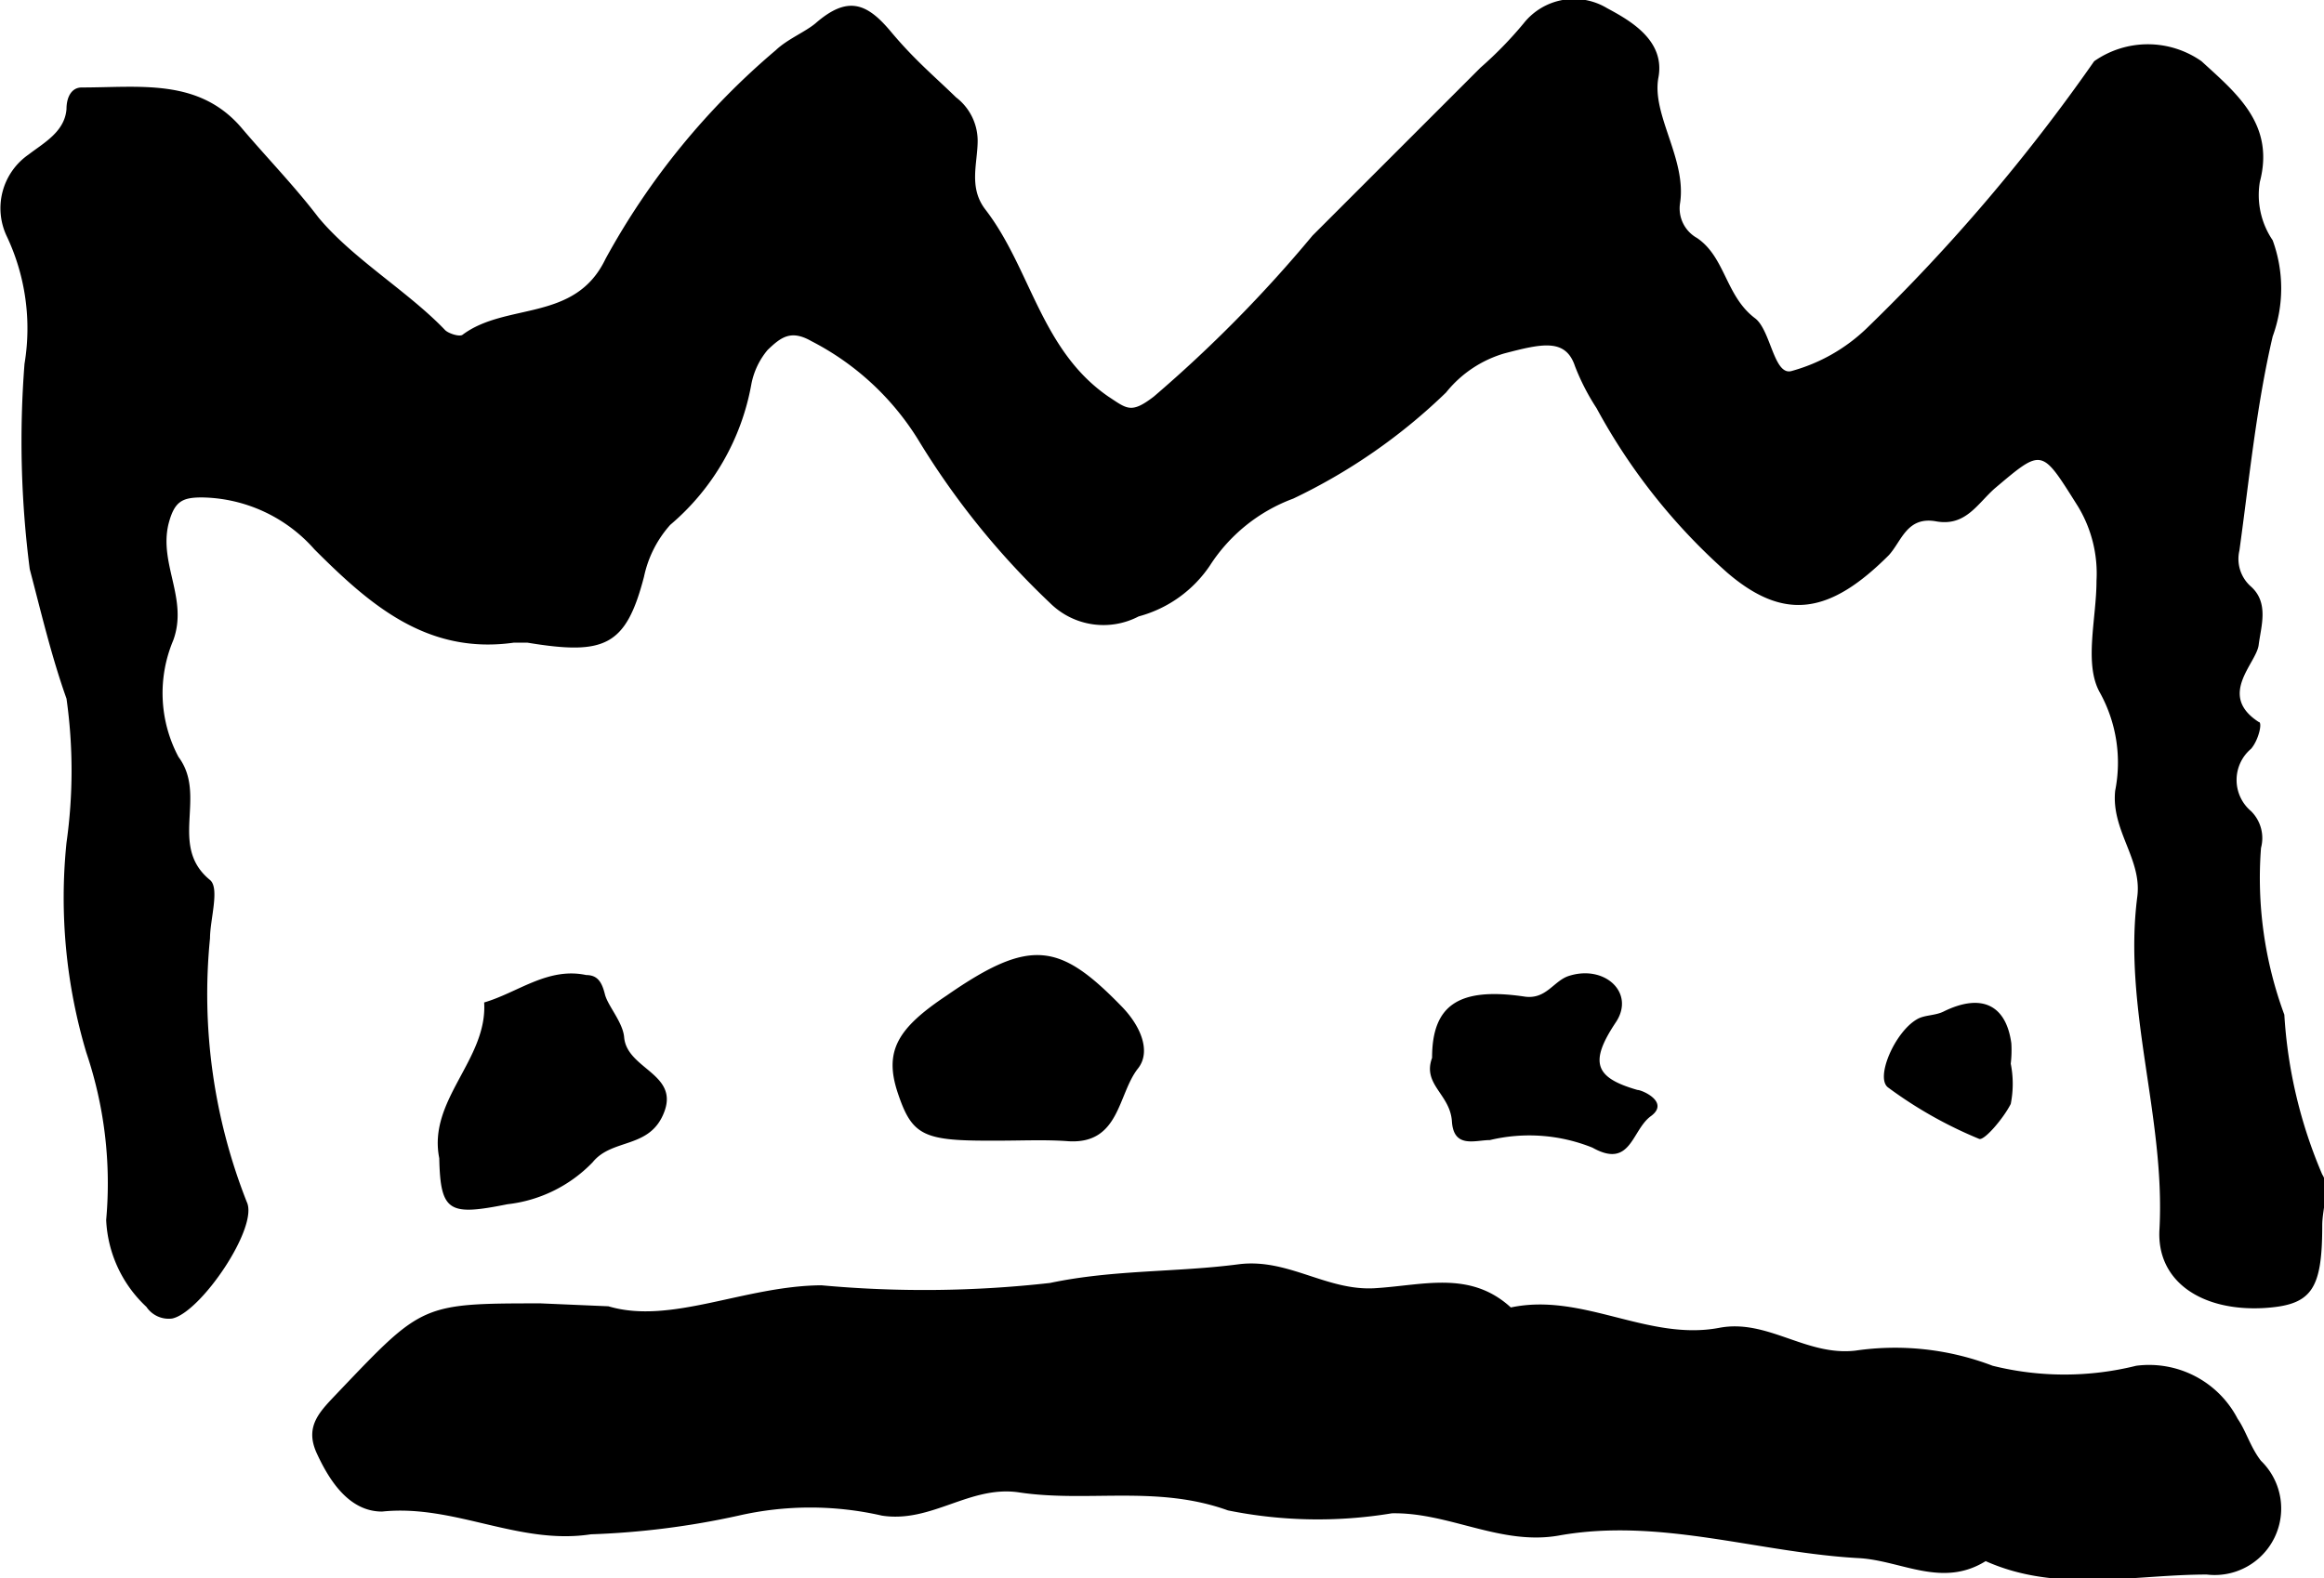 <svg class="chapter-icon crown" xmlns="http://www.w3.org/2000/svg" viewBox="0 0 39.84 27.06"><g data-name="Layer 2"><g id="Layer_1-2" data-name="Layer 1"><path d="M1.14 14.45a8.83 8.83 0 000-2.47c-.26-.73-.44-1.5-.63-2.22a17.12 17.12 0 01-.09-3.52 3.7 3.7 0 00-.3-2.18 1.12 1.12 0 01.37-1.41c.26-.2.62-.39.65-.78 0-.21.09-.37.26-.37 1 0 2-.16 2.73.68.44.52.91 1 1.33 1.55C6.05 4.44 7 5 7.63 5.66c.06.06.25.12.3.08.75-.56 1.93-.21 2.45-1.3A12.59 12.59 0 0113.3.86c.2-.19.5-.31.68-.46.55-.48.88-.35 1.29.14s.74.76 1.12 1.13a.94.94 0 01.37.74c0 .39-.16.8.13 1.18C17.67 4.6 17.84 6 19 6.8c.32.21.39.3.78 0a22.86 22.86 0 002.72-2.76l2.88-2.88a6.64 6.64 0 00.74-.76 1.1 1.1 0 011.43-.26c.39.21 1 .55.88 1.19s.49 1.4.37 2.16a.58.58 0 00.29.59c.49.33.49 1 1 1.38.27.21.32 1 .63.9A3 3 0 0032 5.63a31.32 31.32 0 003.9-4.58 1.6 1.6 0 011.84 0c.6.55 1.26 1.08 1 2.07a1.38 1.38 0 00.22 1 2.4 2.4 0 010 1.65c-.28 1.2-.4 2.44-.57 3.67a.63.63 0 00.2.62c.31.28.17.68.13 1s-.71.86 0 1.32c.07 0 0 .31-.13.46a.7.7 0 000 1.07.65.65 0 01.17.63 6.76 6.76 0 00.4 2.86 8.19 8.19 0 00.65 2.74c.14.21 0 .58 0 .87 0 1.11-.18 1.37-1 1.42-1.07.06-1.85-.46-1.79-1.36.1-1.92-.63-3.78-.38-5.7.08-.64-.45-1.13-.38-1.81a2.48 2.48 0 00-.26-1.68c-.28-.49-.06-1.27-.06-1.92a2.22 2.22 0 00-.32-1.28c-.63-1-.6-1-1.43-.3-.3.27-.5.65-1 .56s-.59.34-.81.58c-1 1-1.78 1.15-2.77.3A10.32 10.32 0 0127.37 7a3.86 3.86 0 01-.37-.72c-.16-.48-.56-.39-1.21-.22a2 2 0 00-1 .67 9.85 9.85 0 01-2.62 1.82 2.89 2.89 0 00-1.43 1.15 2.14 2.14 0 01-1.22.87 1.3 1.3 0 01-1.52-.23 13.48 13.48 0 01-2.26-2.8 4.65 4.65 0 00-1.83-1.69c-.35-.2-.52-.07-.75.15a1.29 1.29 0 00-.28.59A4.11 4.11 0 0111.49 9a1.93 1.93 0 00-.45.89c-.31 1.19-.67 1.35-2 1.13h-.23c-1.49.21-2.47-.65-3.42-1.6a2.62 2.62 0 00-1.93-.89c-.34 0-.47.07-.57.45-.17.69.34 1.29.08 2a2.33 2.33 0 00.09 2c.5.67-.18 1.52.54 2.11.17.14 0 .68 0 1a9.7 9.7 0 00.63 4.52c.21.43-.79 1.9-1.28 2a.46.46 0 01-.44-.2 2.17 2.17 0 01-.69-1.49 7 7 0 00-.34-2.87 9.27 9.27 0 01-.34-3.6z"></path><path d="M10.43 22.4c1.07.32 2.33-.35 3.65-.36A19.29 19.29 0 0018 22c1.09-.23 2.16-.18 3.23-.32.85-.11 1.51.46 2.34.41s1.63-.31 2.33.33c1.23-.26 2.35.58 3.57.35.83-.16 1.49.49 2.34.39a4.68 4.68 0 012.35.26 5.1 5.1 0 002.46 0 1.71 1.71 0 011.74.91c.14.2.22.49.4.72a1.14 1.14 0 01-.93 1.95c-1.26 0-2.56.32-3.79-.23-.74.46-1.43 0-2.15-.05-1.73-.09-3.42-.7-5.16-.39-1 .18-1.89-.4-2.87-.38a7.76 7.76 0 01-2.81-.05c-1.22-.44-2.41-.13-3.59-.31-.84-.12-1.49.53-2.34.4a5.51 5.51 0 00-2.46 0 13.9 13.9 0 01-2.53.32c-1.24.19-2.34-.52-3.58-.39-.56 0-.9-.52-1.12-1s.07-.73.38-1.06c1.43-1.5 1.42-1.51 3.46-1.51zm6.68-2.84h-.17c-1.12 0-1.31-.1-1.55-.82s0-1.11.84-1.67c1.44-1 1.94-.9 3 .19.34.35.5.78.28 1.06-.35.44-.31 1.3-1.19 1.25-.39-.03-.8-.01-1.21-.01zm-9.58.3c-.2-1 .83-1.69.77-2.67.58-.17 1.09-.61 1.75-.47.2 0 .27.13.32.33s.31.48.33.74c.05.54.93.62.69 1.27s-.89.45-1.23.87a2.4 2.4 0 01-1.46.72c-1 .2-1.15.14-1.17-.79zm17.02-1.72c0-.9.45-1.22 1.59-1.05.36.05.49-.26.74-.35.62-.21 1.16.28.82.79-.46.69-.36.95.37 1.16.08 0 .56.21.23.45s-.34.91-1 .54a2.9 2.9 0 00-1.76-.13c-.25 0-.62.15-.65-.32s-.51-.63-.34-1.09zm9.92.1a1.77 1.77 0 010 .69c-.12.24-.45.63-.54.6a7.27 7.27 0 01-1.56-.88c-.23-.16.11-.95.49-1.17.13-.08.32-.06.47-.14.64-.31 1.06-.11 1.15.55a2 2 0 01-.01.35z"></path></g></g>
</svg>
